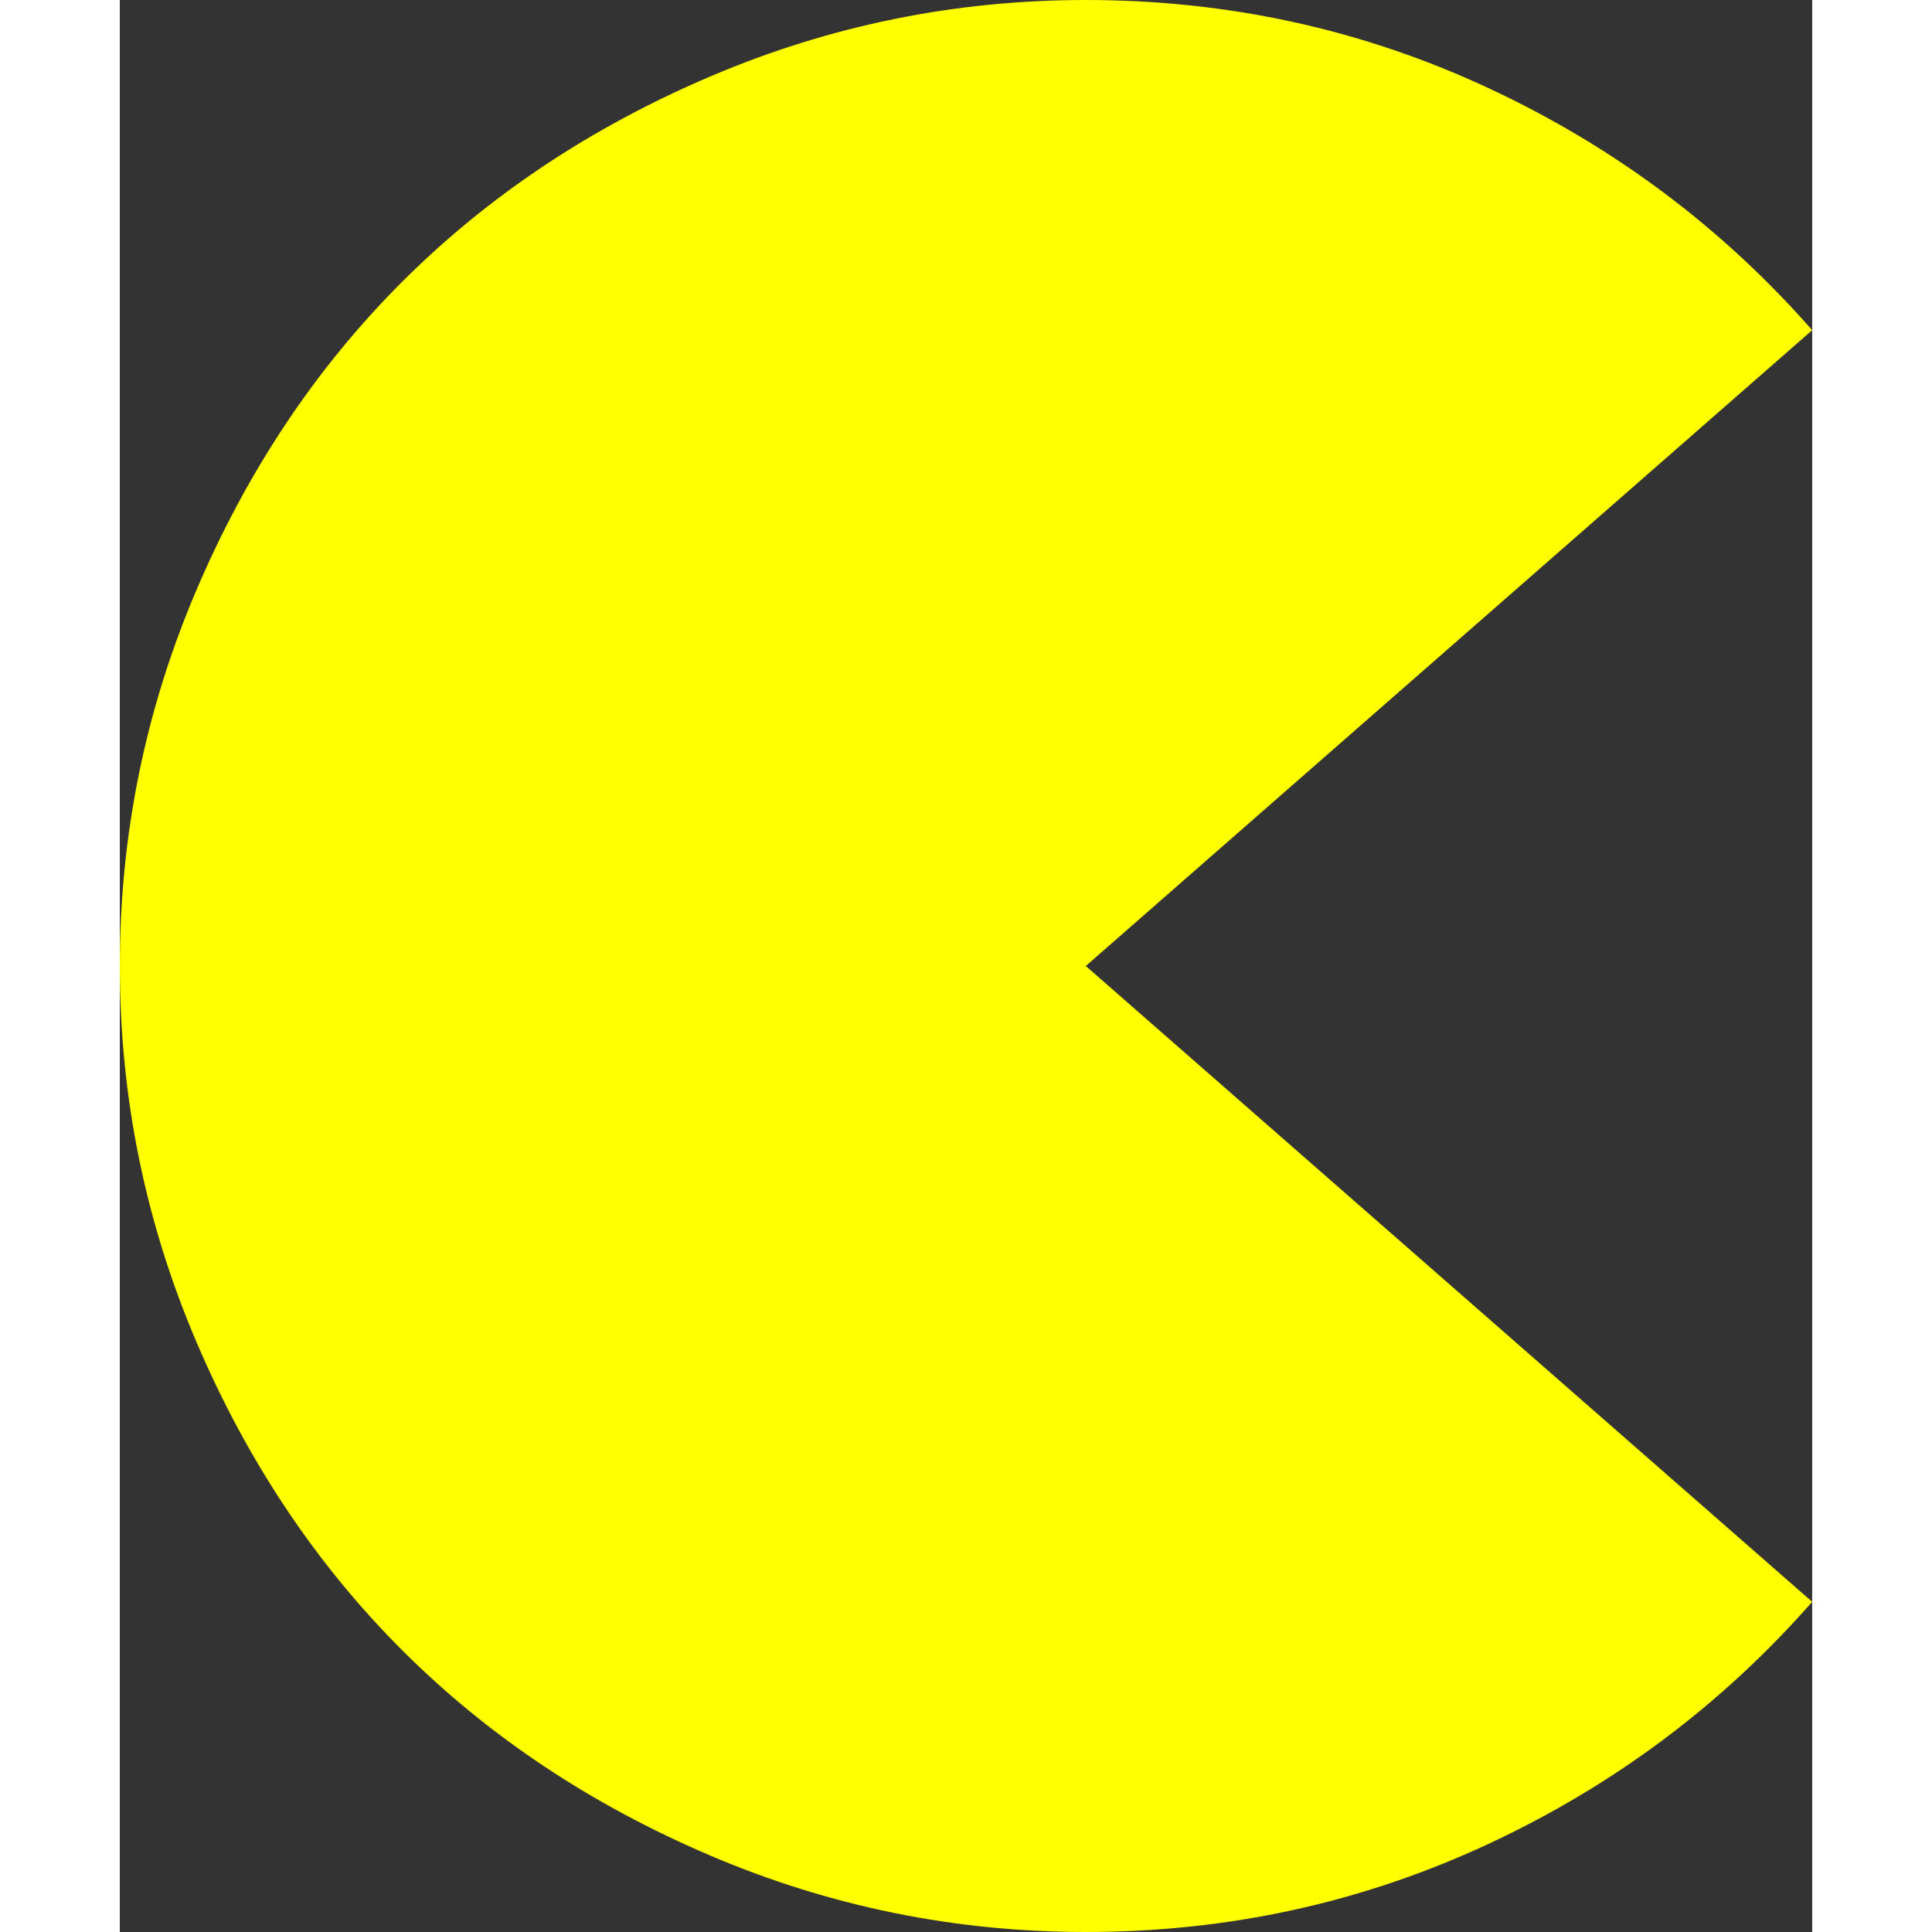 <svg xmlns="http://www.w3.org/2000/svg" xmlns:xlink="http://www.w3.org/1999/xlink" width="48px" height="48px" preserveAspectRatio="xMidYMid meet" viewBox="0 0 897 1024" style="-ms-transform: rotate(360deg); -webkit-transform: rotate(360deg); transform: rotate(360deg);"><rect x="0" y="0" width="897" height="1024" fill="#333333" stroke="none"/><path d="M512 512l385 337q-72 82-172 128.5T512 1024q-104 0-199-40.5t-163.5-109T40.5 711T0 512t40.5-199t109-163.5T313 40.5T512 0q113 0 213 46.5T897 175z" fill="yellow"/><rect x="0" y="0" width="897" height="1024" fill="rgba(0, 0, 0, 0)" /></svg>